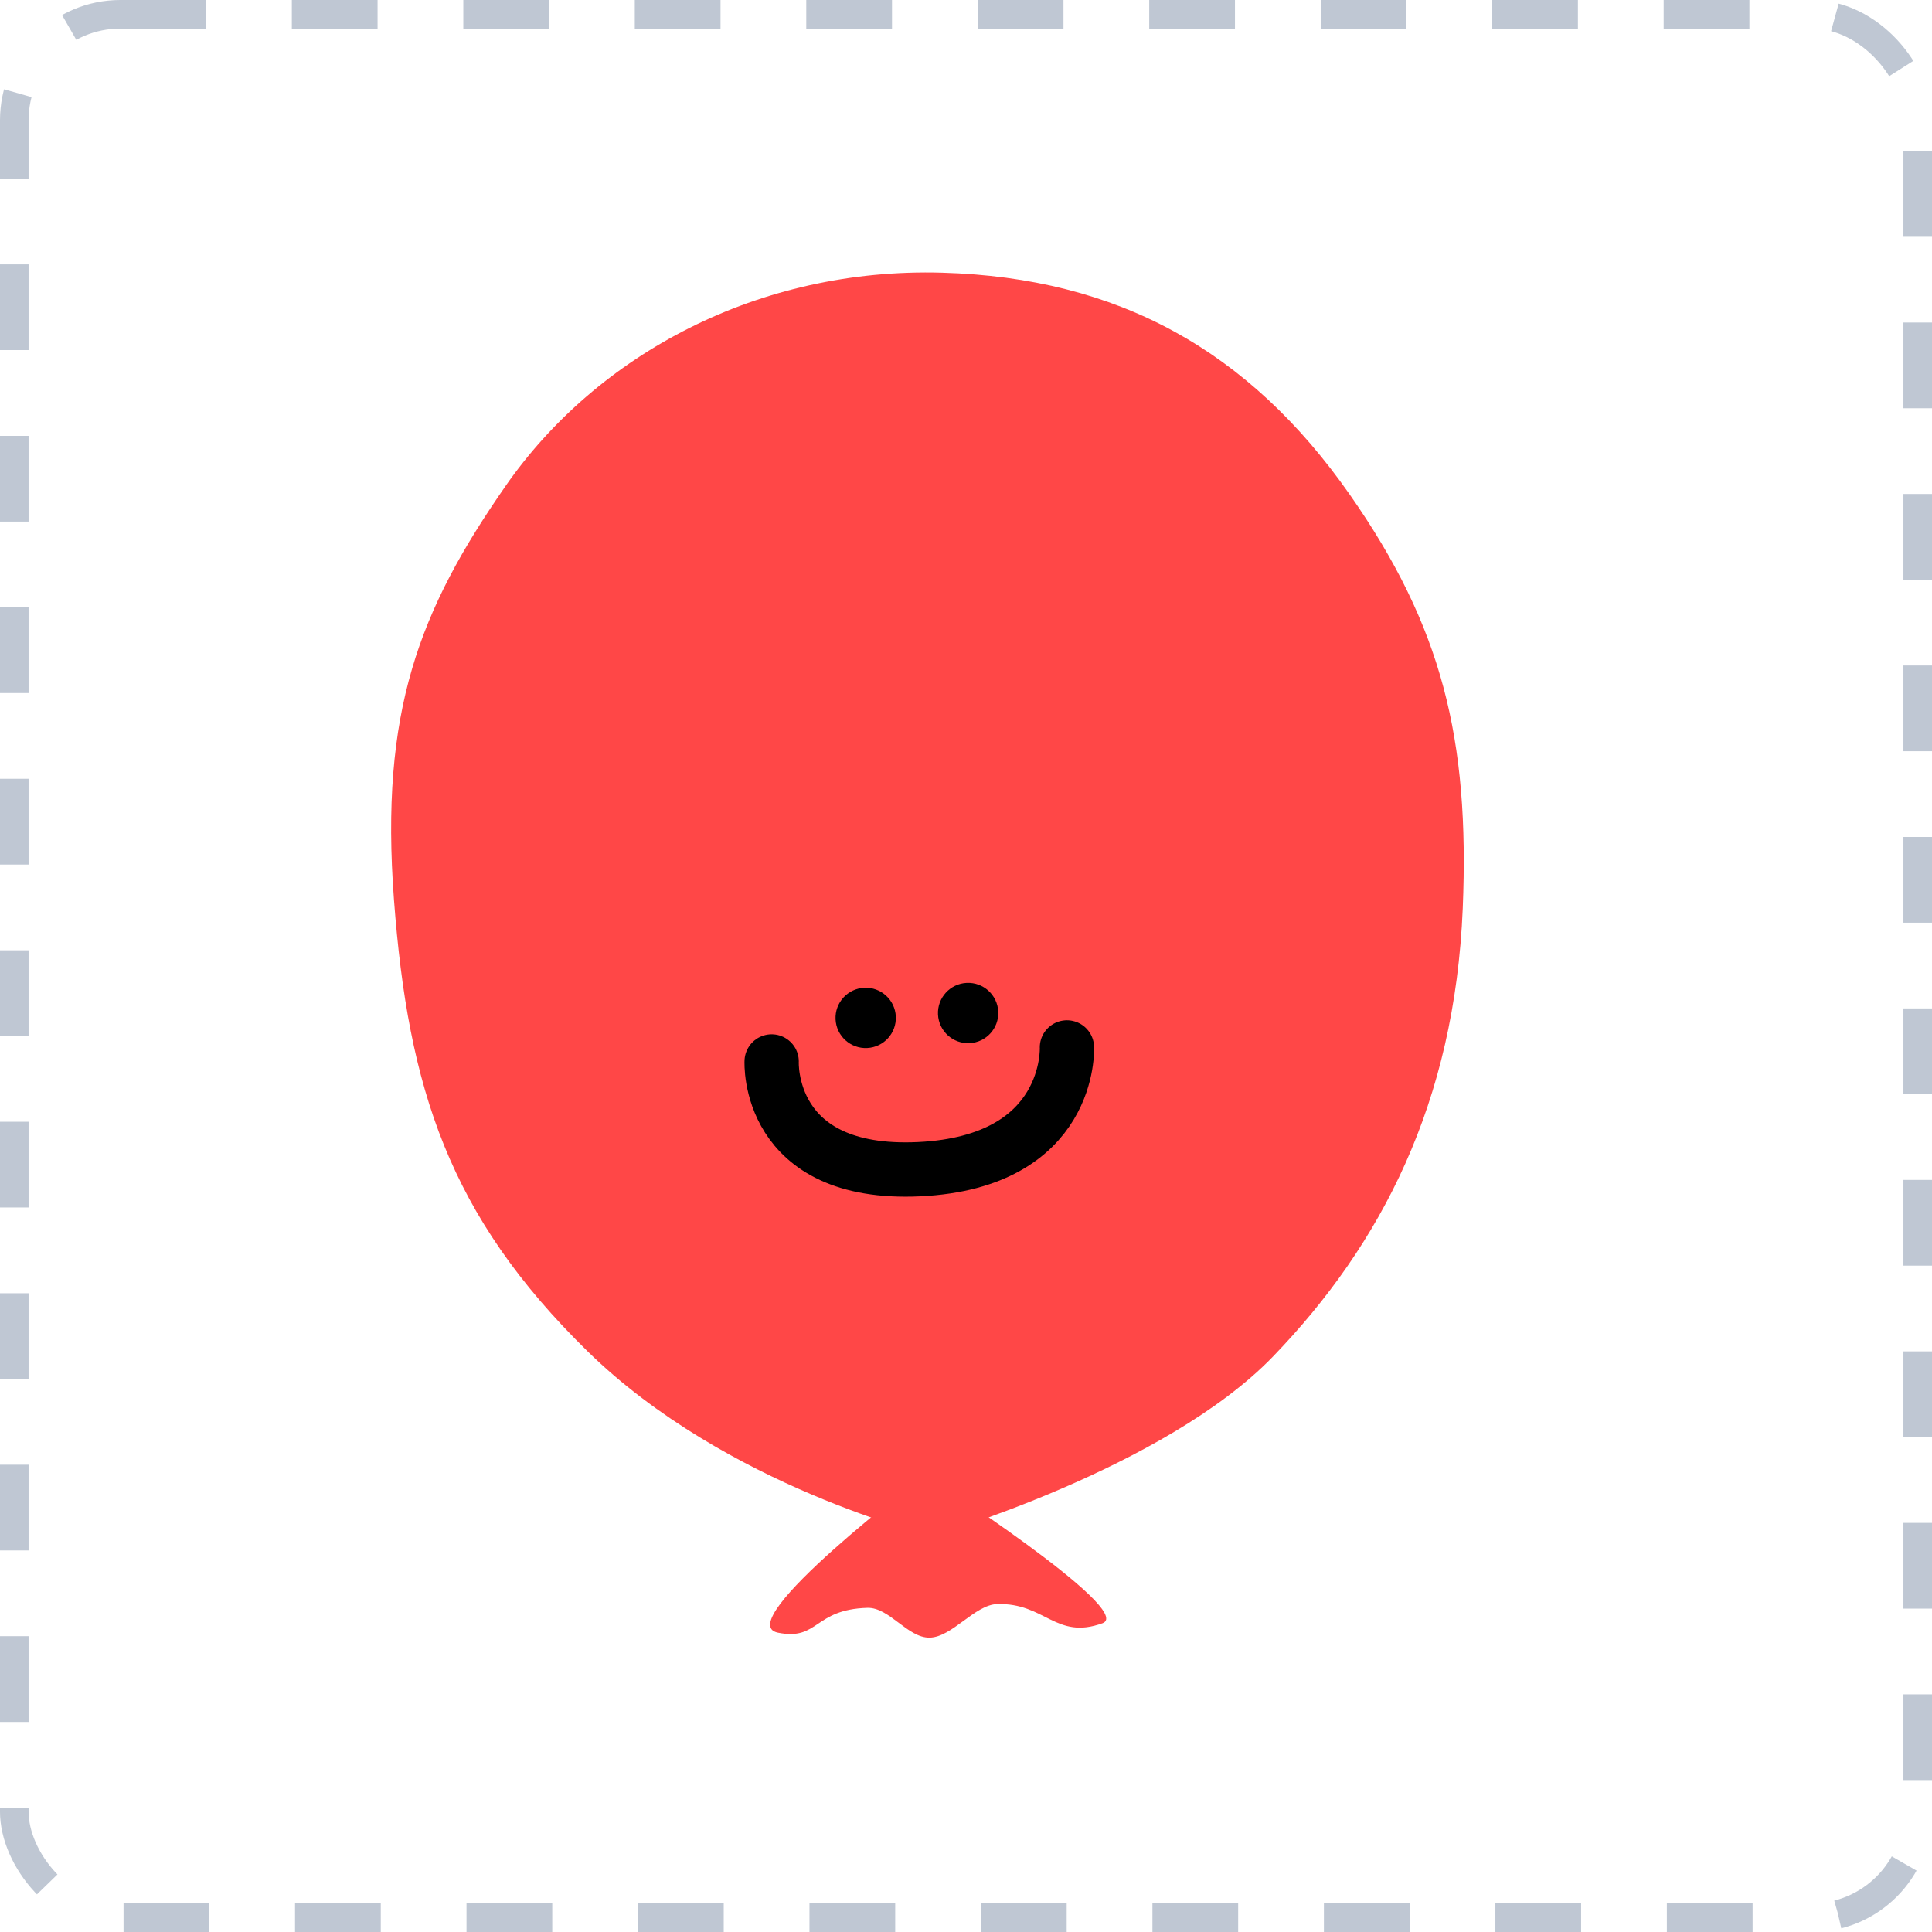 <svg width="338" height="338" viewBox="0 0 338 338" fill="none" xmlns="http://www.w3.org/2000/svg">
<rect x="2.5" y="2.5" width="333" height="333" rx="18.555" fill="white"/>
<rect x="2.5" y="2.5" width="333" height="333" rx="18.555" stroke="#BFC7D3" stroke-width="5" stroke-dasharray="15 15"/>
<g filter="url(#filter0_d_249_603)">
<path d="M222.716 233.489C203.783 253.112 163.099 264.92 163.099 264.92C163.099 264.92 126.982 256.295 102.756 232.546C78.531 208.797 71.41 186.61 68.925 153.611C66.44 120.611 73.337 102.949 88.418 81.242C104.489 58.108 132.775 42.957 164.837 43.879C195.642 44.764 218.503 57.509 236.108 82.653C252.27 105.735 257.126 125.442 255.906 155.081C254.507 189.074 241.649 213.867 222.716 233.489Z" fill="#FF4747"/>
<path d="M136.1 281.805C127.552 280.091 161.814 254.129 161.814 254.129C161.814 254.129 198.857 277.985 192.879 280.155C184.713 283.119 182.842 276.556 174.453 276.799C170.531 276.913 166.568 282.602 162.644 282.672C158.787 282.74 155.598 277.348 151.742 277.46C142.33 277.733 143.271 283.243 136.1 281.805Z" fill="#FF4747"/>
</g>
<circle cx="151.451" cy="178.078" r="5.277" transform="rotate(-2.723 151.451 178.078)" fill="black"/>
<circle cx="169.371" cy="177.226" r="5.277" transform="rotate(-2.723 169.371 177.226)" fill="black"/>
<path d="M134.999 185.698C134.999 185.698 133.99 205.822 160.8 204.547C187.609 203.272 186.657 183.242 186.657 183.242" stroke="black" stroke-width="9.499" stroke-linecap="round"/>
<defs>
<filter id="filter0_d_249_603" x="44.694" y="23.933" width="235.125" height="286.302" filterUnits="userSpaceOnUse" color-interpolation-filters="sRGB">
<feFlood flood-opacity="0" result="BackgroundImageFix"/>
<feColorMatrix in="SourceAlpha" type="matrix" values="0 0 0 0 0 0 0 0 0 0 0 0 0 0 0 0 0 0 127 0" result="hardAlpha"/>
<feOffset dy="3.828"/>
<feGaussianBlur stdDeviation="11.867"/>
<feComposite in2="hardAlpha" operator="out"/>
<feColorMatrix type="matrix" values="0 0 0 0 0 0 0 0 0 0 0 0 0 0 0 0 0 0 0.2 0"/>
<feBlend mode="normal" in2="BackgroundImageFix" result="effect1_dropShadow_249_603"/>
<feBlend mode="normal" in="SourceGraphic" in2="effect1_dropShadow_249_603" result="shape"/>
</filter>
</defs>
</svg>

